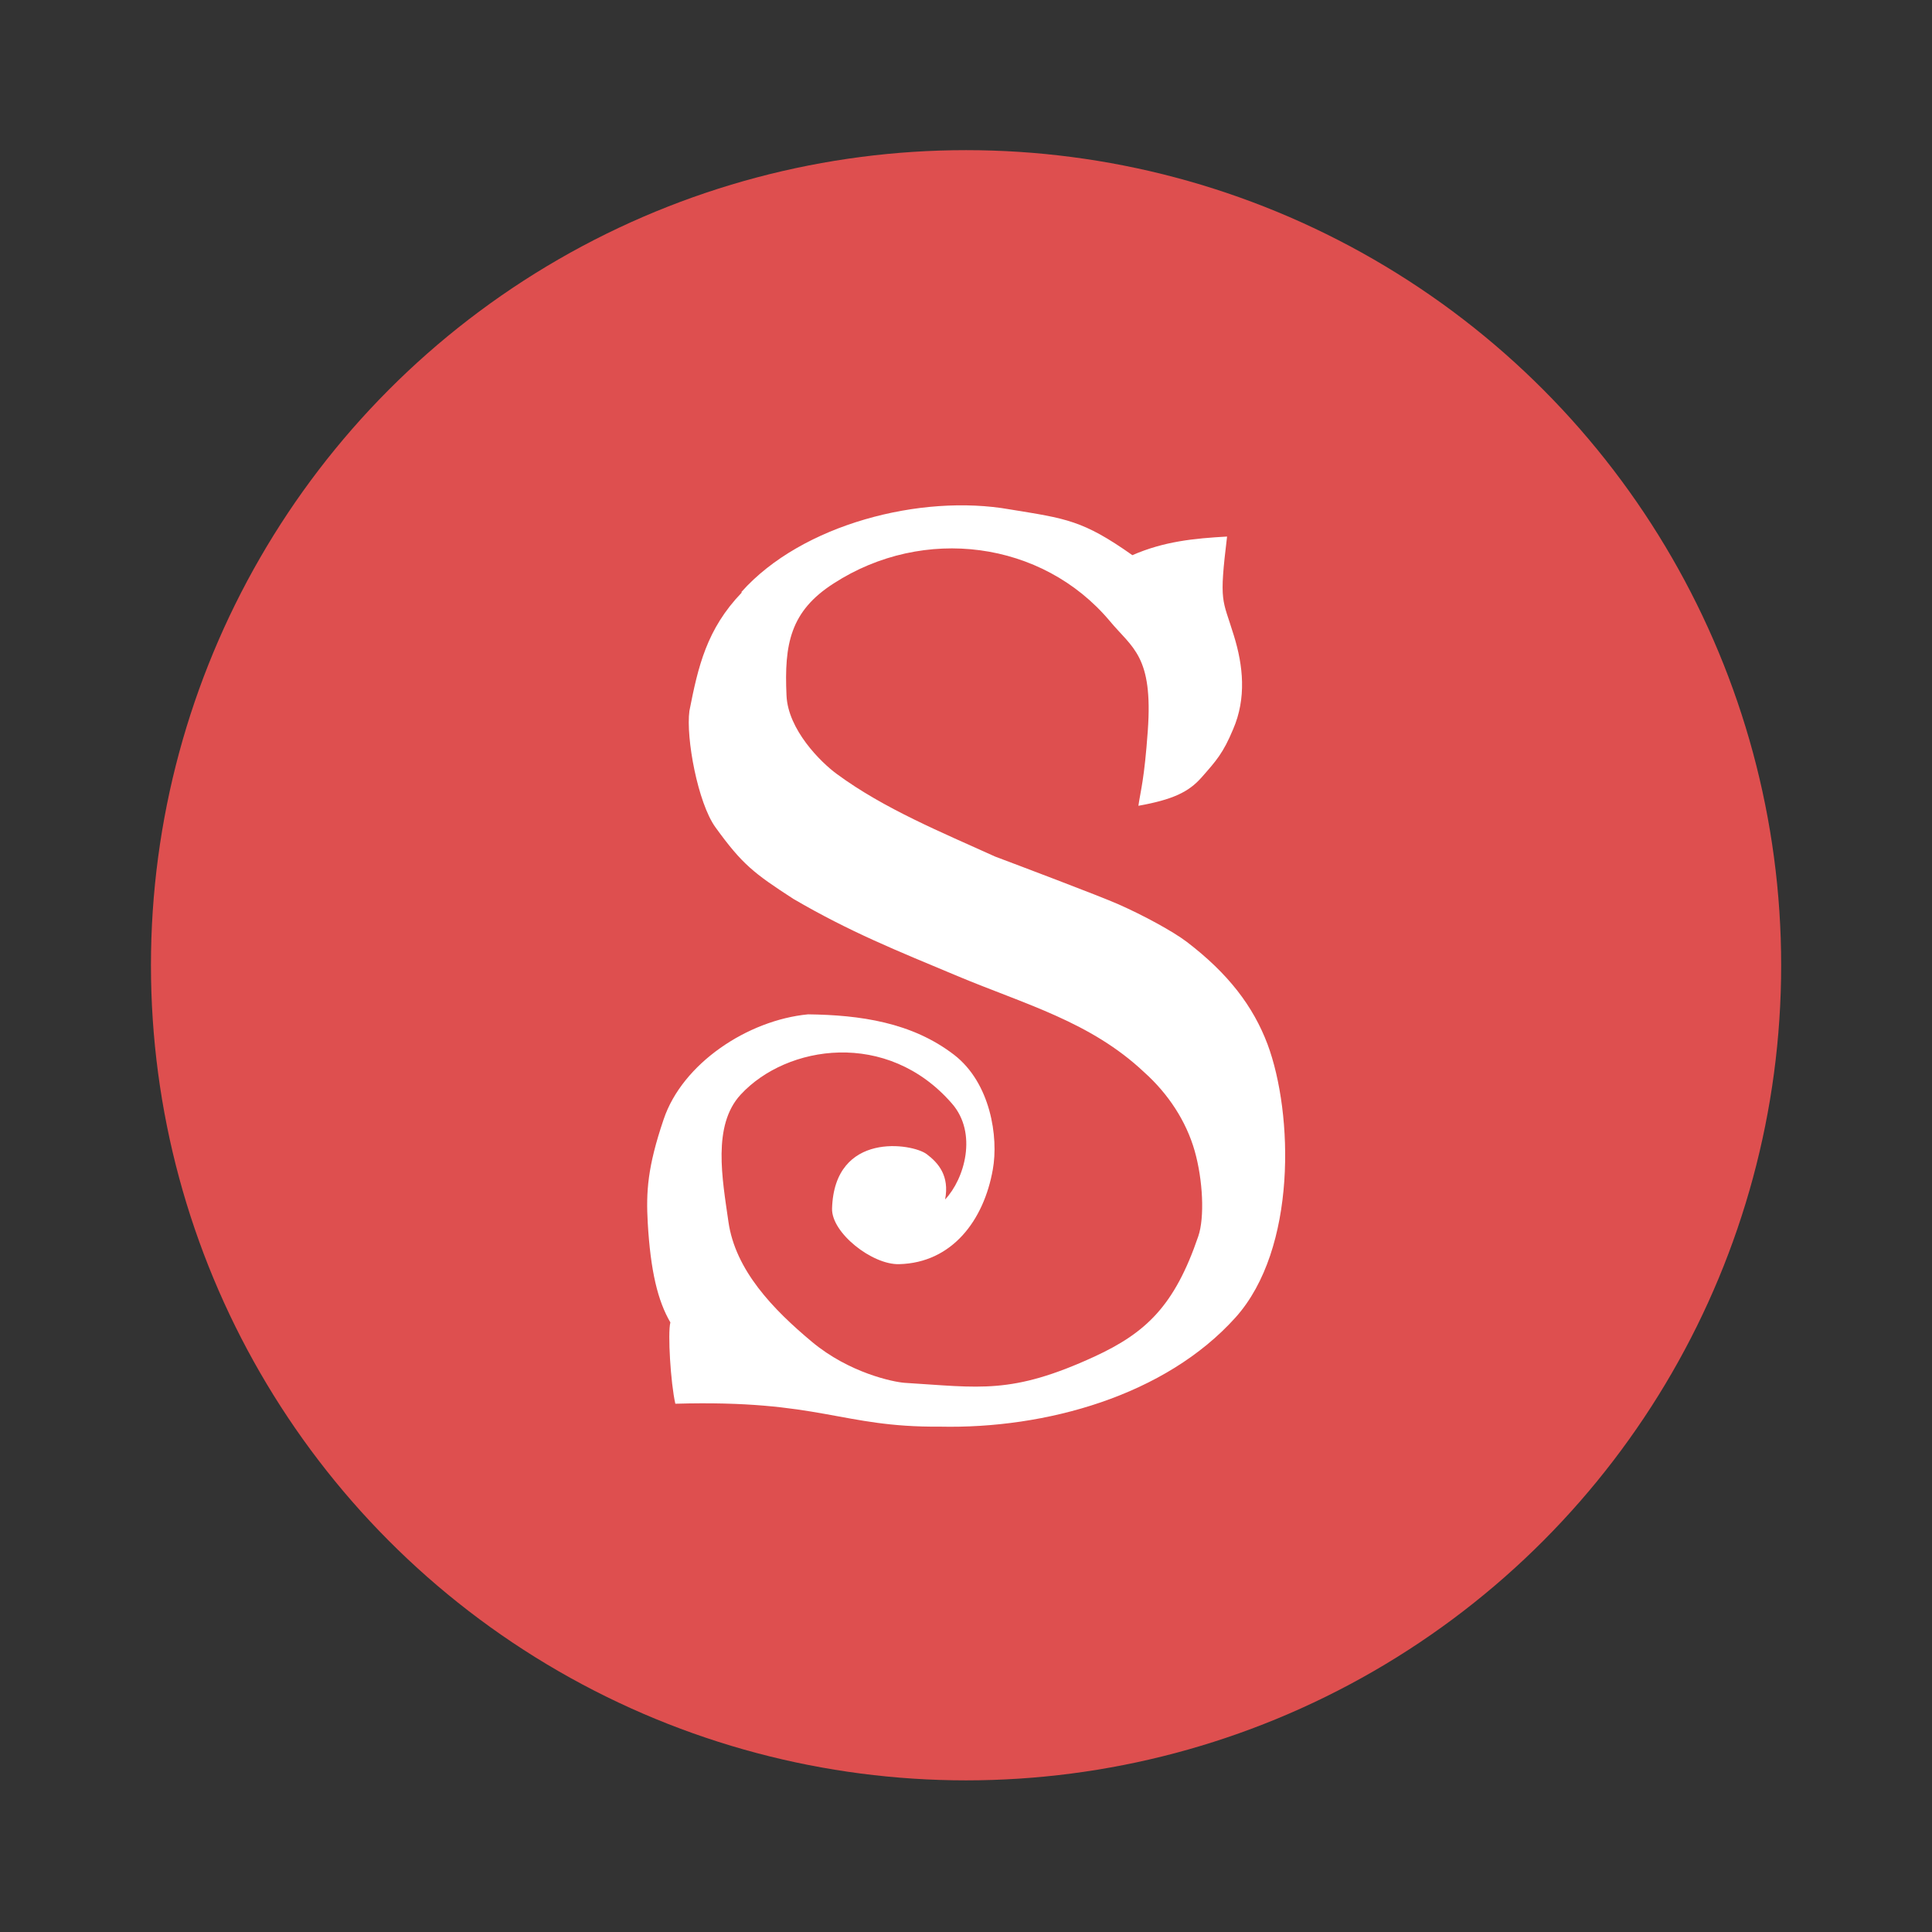 <svg width="64" height="64" version="1.1" viewBox="0 0 16.933 16.933" xmlns="http://www.w3.org/2000/svg">
 <rect x="0" y="0" width="16.933" height="16.933" fill="#333333" stroke="none"/>
 <circle cx="8.467" cy="8.46" r="7.144" fill="#de4f4f" paint-order="stroke markers fill"/>
 <g transform="matrix(1.174 0 0 1.174 14.252 2.904)">
  <path d="m-6.604 1.945c0.45-0.505 1.34-0.733 2.002-0.616 0.422 0.069 0.545 0.08 0.916 0.342 0.236-0.103 0.459-0.125 0.707-0.139-0.061 0.503-0.035 0.458 0.051 0.74 0.069 0.223 0.095 0.466-0.006 0.699-0.074 0.177-0.124 0.233-0.237 0.361-0.095 0.107-0.213 0.164-0.47 0.21 0.017-0.117 0.044-0.195 0.07-0.558 0.041-0.563-0.115-0.618-0.285-0.823-0.504-0.598-1.389-0.713-2.06-0.279-0.323 0.207-0.37 0.451-0.352 0.837 0.011 0.254 0.254 0.497 0.376 0.586 0.353 0.26 0.787 0.437 1.181 0.616 0.146 0.055 0.775 0.292 0.92 0.356 0.19 0.084 0.405 0.201 0.51 0.28 0.312 0.238 0.497 0.482 0.604 0.765 0.193 0.518 0.22 1.528-0.238 2.039-0.525 0.585-1.419 0.834-2.21 0.816-0.737 0.006-0.889-0.202-1.973-0.171-0.035-0.153-0.058-0.529-0.037-0.607-0.094-0.161-0.148-0.382-0.169-0.744-0.013-0.23-0.002-0.416 0.118-0.77 0.14-0.42 0.629-0.743 1.079-0.786 0.387 0.005 0.774 0.059 1.09 0.302 0.272 0.21 0.333 0.614 0.289 0.857-0.067 0.379-0.304 0.696-0.699 0.706-0.201 0.006-0.506-0.234-0.501-0.415 0.017-0.58 0.601-0.487 0.707-0.406 0.086 0.065 0.171 0.161 0.137 0.338 0.145-0.153 0.244-0.495 0.051-0.716-0.483-0.556-1.234-0.438-1.577-0.067-0.213 0.23-0.137 0.63-0.092 0.947 0.051 0.364 0.333 0.656 0.624 0.899 0.278 0.232 0.607 0.3 0.693 0.306 0.56 0.034 0.794 0.09 1.416-0.196 0.385-0.178 0.598-0.379 0.775-0.898 0.048-0.14 0.035-0.42-0.027-0.638-0.063-0.221-0.197-0.426-0.377-0.587-0.4-0.377-0.888-0.506-1.394-0.718-0.456-0.191-0.802-0.329-1.225-0.576-0.296-0.192-0.381-0.257-0.582-0.535-0.131-0.182-0.221-0.666-0.194-0.868 0.065-0.332 0.129-0.611 0.39-0.883" fill="#fff"/>
 </g>
</svg>
